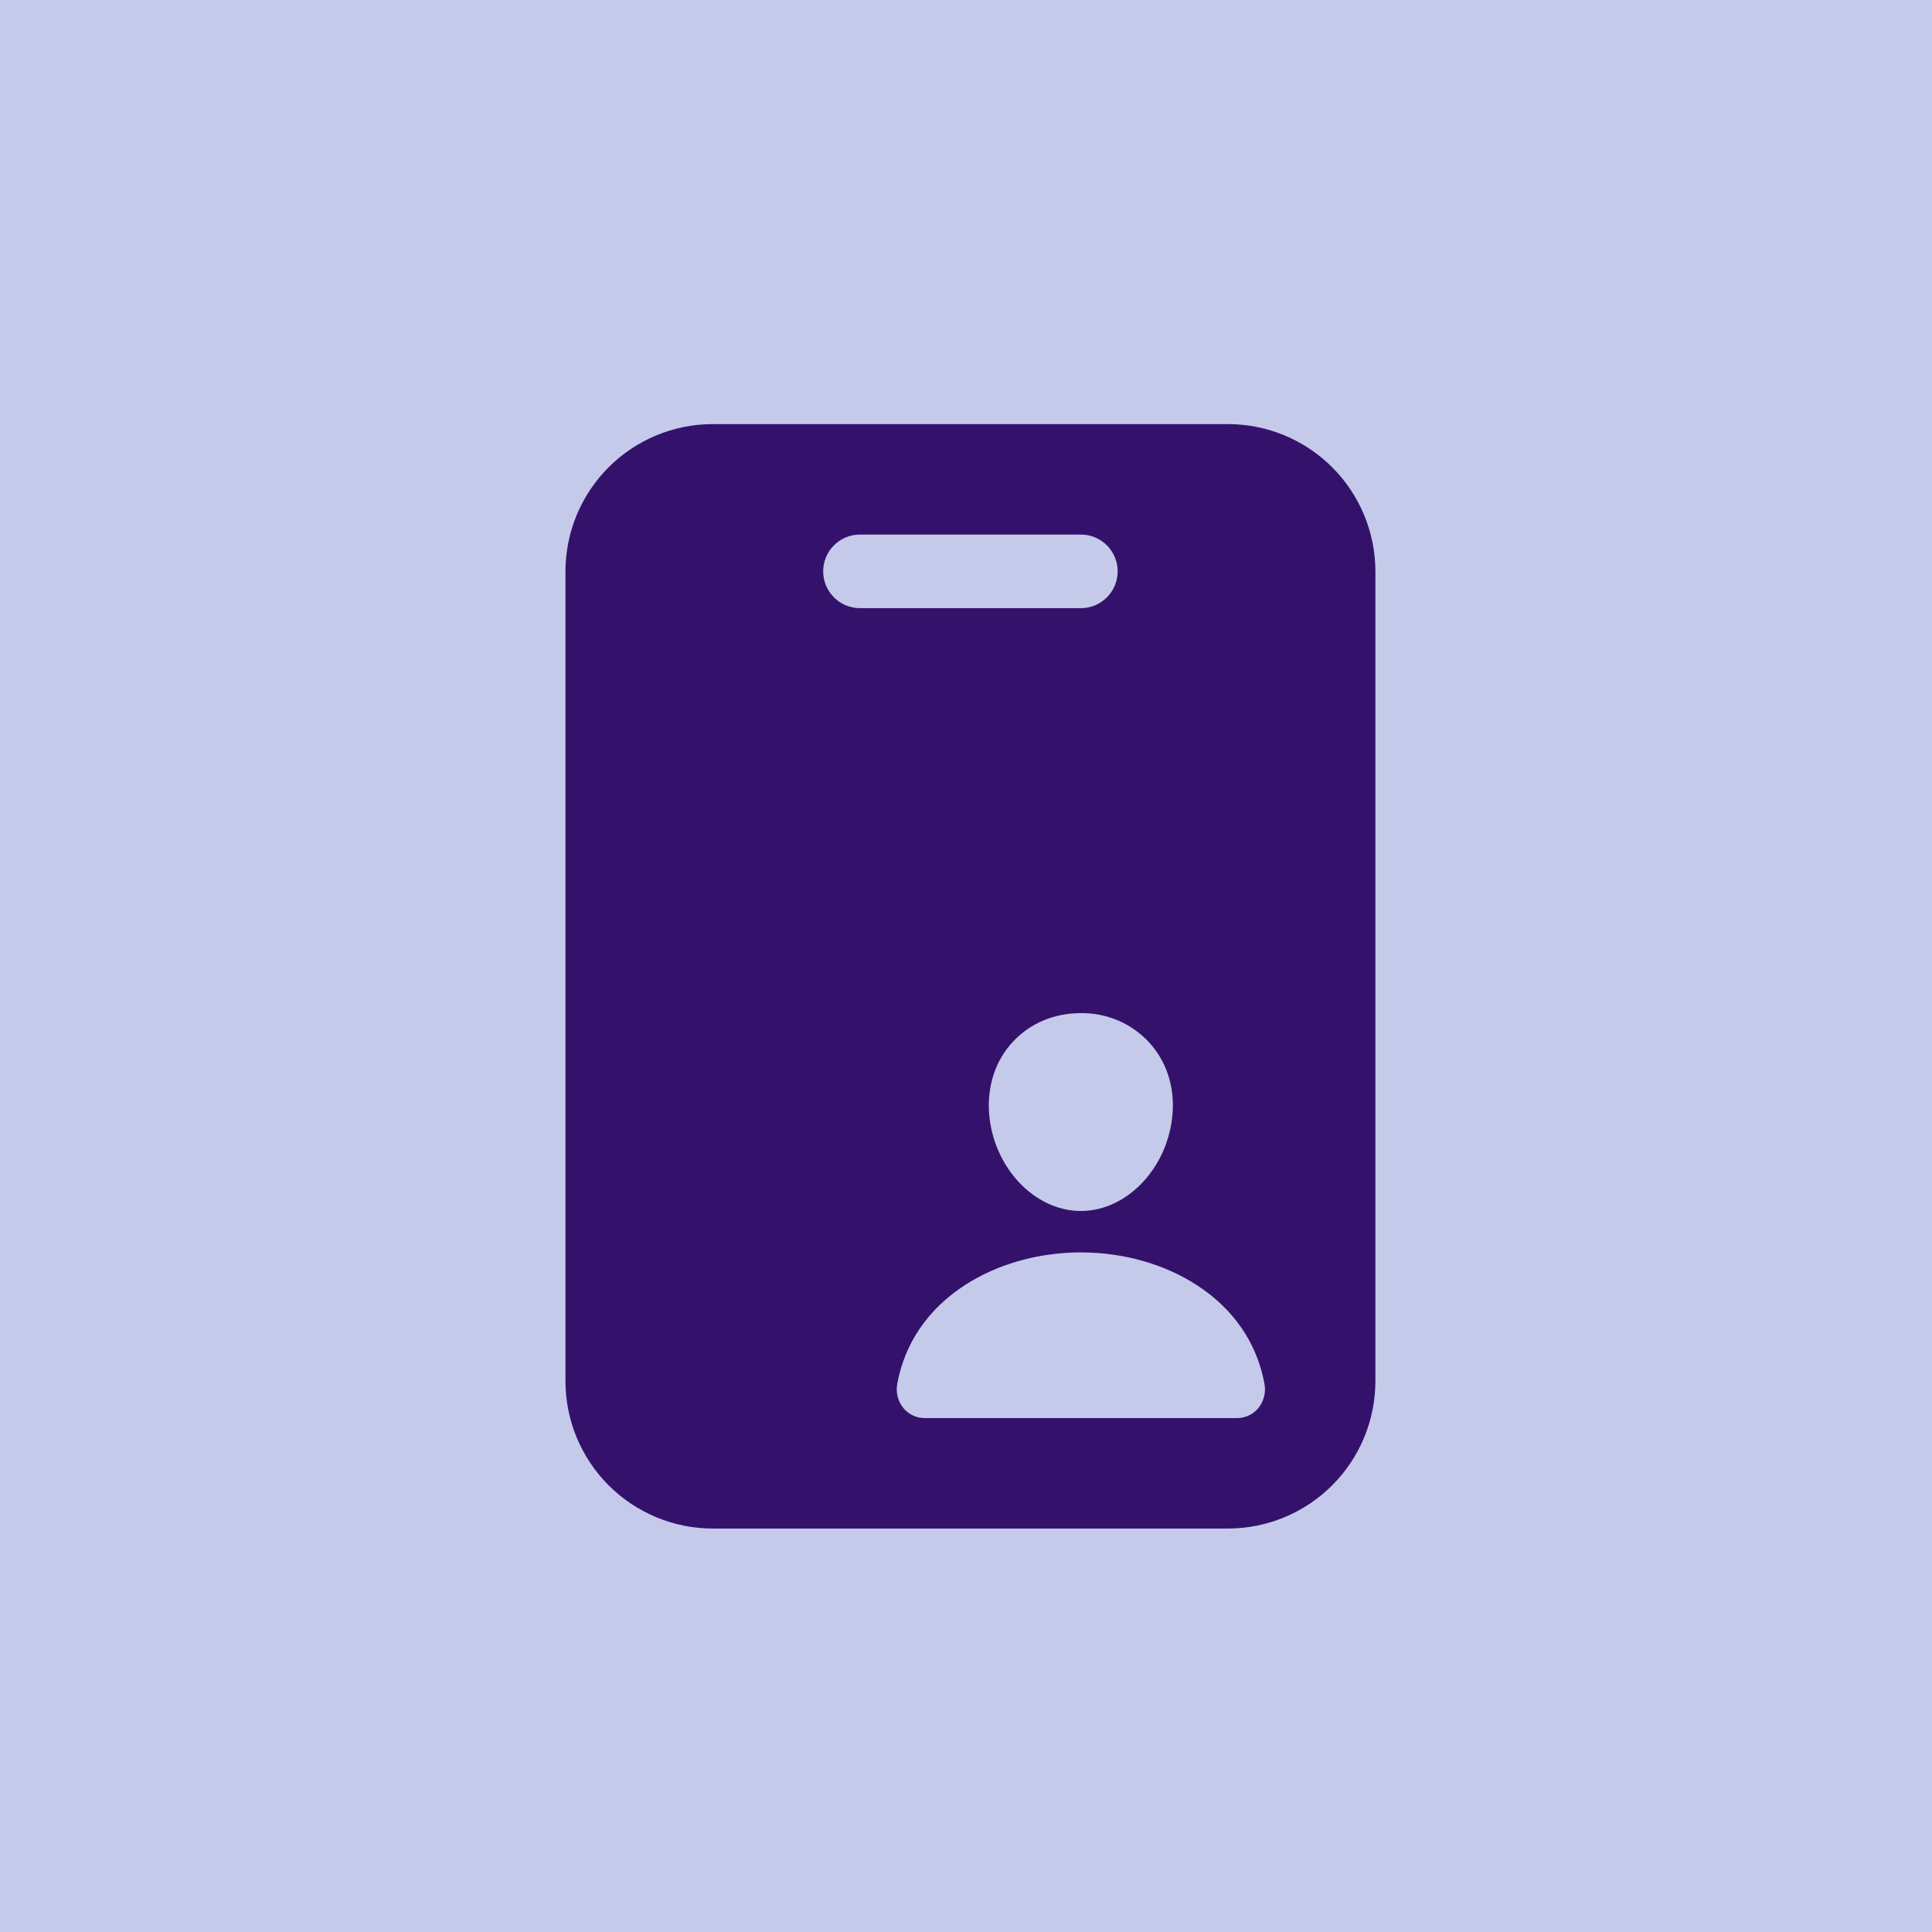 <svg width="41" height="41" viewBox="0 0 41 41" fill="none" xmlns="http://www.w3.org/2000/svg">
<rect width="41" height="41" fill="#C5CAEA"/>
<path d="M26.062 9H15.125C14.296 9.001 13.502 9.33 12.916 9.916C12.33 10.502 12.001 11.296 12 12.125V29.312C12.001 30.141 12.33 30.935 12.916 31.521C13.502 32.107 14.296 32.437 15.125 32.438H26.062C26.891 32.437 27.685 32.107 28.271 31.521C28.857 30.935 29.187 30.141 29.188 29.312V12.125C29.187 11.296 28.857 10.502 28.271 9.916C27.685 9.33 26.891 9.001 26.062 9ZM24.377 22.111C24.747 22.51 24.927 23.046 24.884 23.622C24.8 24.767 23.926 25.699 22.938 25.699C21.949 25.699 21.074 24.767 20.99 23.622C20.948 23.041 21.127 22.503 21.495 22.108C21.863 21.713 22.371 21.5 22.938 21.5C23.207 21.496 23.474 21.549 23.722 21.654C23.97 21.759 24.193 21.915 24.377 22.111ZM17.469 12.125C17.469 11.918 17.551 11.719 17.698 11.573C17.844 11.426 18.043 11.344 18.25 11.344H22.938C23.145 11.344 23.343 11.426 23.49 11.573C23.636 11.719 23.719 11.918 23.719 12.125C23.719 12.332 23.636 12.531 23.49 12.677C23.343 12.824 23.145 12.906 22.938 12.906H18.25C18.043 12.906 17.844 12.824 17.698 12.677C17.551 12.531 17.469 12.332 17.469 12.125ZM26.697 29.89C26.641 29.955 26.571 30.007 26.493 30.042C26.414 30.078 26.329 30.095 26.243 30.094H19.632C19.546 30.095 19.461 30.078 19.382 30.042C19.304 30.007 19.234 29.955 19.178 29.89C19.117 29.817 19.073 29.731 19.05 29.639C19.026 29.547 19.024 29.45 19.043 29.357C19.202 28.5 19.696 27.779 20.474 27.274C21.164 26.825 22.039 26.578 22.938 26.578C23.836 26.578 24.711 26.825 25.401 27.274C26.179 27.779 26.673 28.5 26.832 29.357C26.851 29.45 26.849 29.547 26.825 29.639C26.802 29.731 26.758 29.817 26.697 29.89Z" fill="#34126C"/>
</svg>
